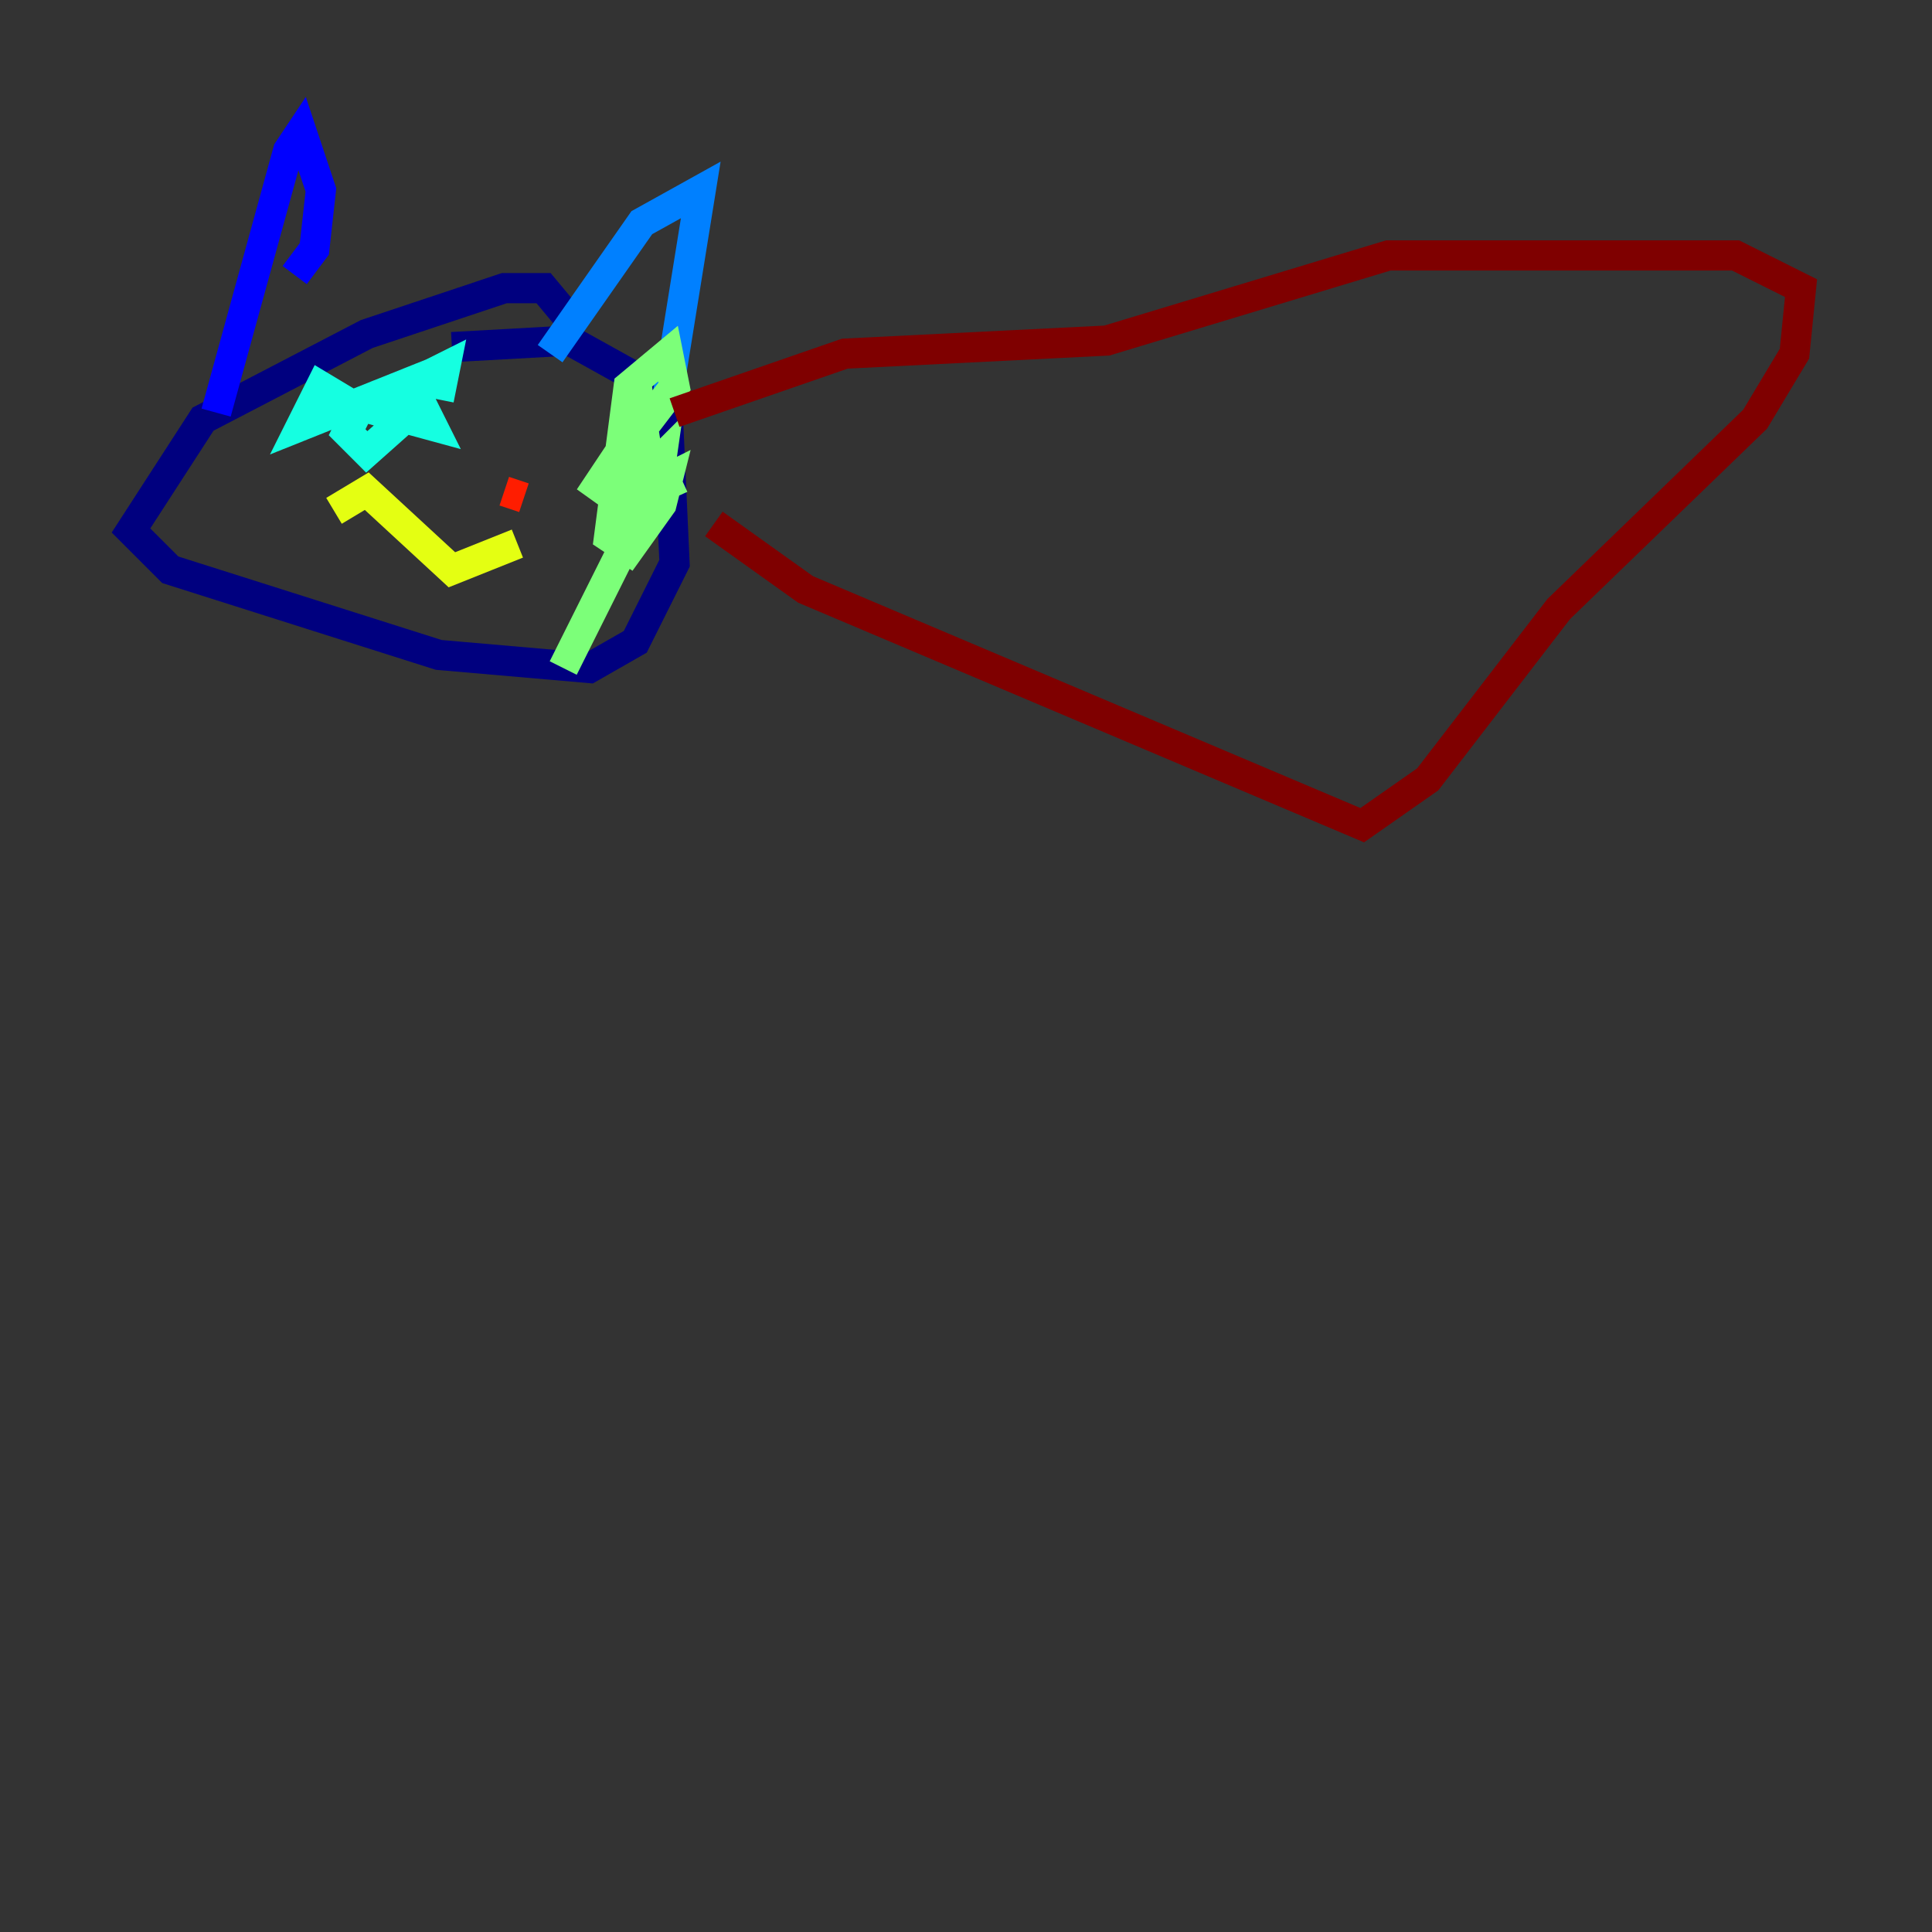 <?xml version="1.0" encoding="utf-8" ?>
<svg baseProfile="tiny" height="128" version="1.2" viewBox="0,0,128,128" width="128" xmlns="http://www.w3.org/2000/svg" xmlns:ev="http://www.w3.org/2001/xml-events" xmlns:xlink="http://www.w3.org/1999/xlink"><rect x="0" y="0" width="128" height="128" fill="#333333" stroke="none"/><defs /><polyline fill="none" points="38.183,21.695 36.014,19.091 33.41,19.091 24.298,22.129 13.451,27.77 8.678,35.146 11.281,37.749 29.071,43.39 39.051,44.258 42.088,42.522 44.691,37.315 44.258,27.77 41.654,24.732 37.749,22.563 29.939,22.997" stroke="#00007f" stroke-width="2" /><polyline fill="none" points="19.525,18.224 20.827,16.488 21.261,12.583 19.959,8.678 19.091,9.98 14.319,27.336" stroke="#0000ff" stroke-width="2" /><polyline fill="none" points="36.447,23.43 42.522,14.752 46.427,12.583 44.258,26.034" stroke="#0080ff" stroke-width="2" /><polyline fill="none" points="29.071,26.468 29.505,24.298 28.637,24.732 19.959,28.203 21.261,25.6 23.43,26.902 27.336,25.6 28.637,28.203 23.864,26.902 22.997,28.637 24.298,29.939 28.203,26.468" stroke="#15ffe1" stroke-width="2" /><polyline fill="none" points="45.125,31.675 40.352,33.844 43.824,30.373 43.39,33.41 42.522,27.77 39.051,32.976 44.691,25.6 44.258,23.43 41.654,25.6 40.352,35.58 41.654,36.447 43.824,33.41 44.258,31.675 43.39,32.108 37.315,44.258" stroke="#7cff79" stroke-width="2" /><polyline fill="none" points="22.129,33.844 24.298,32.542 29.939,37.749 34.278,36.014" stroke="#e4ff12" stroke-width="2" /><polyline fill="none" points="25.6,29.939 25.6,29.939" stroke="#ff9400" stroke-width="2" /><polyline fill="none" points="34.712,32.976 33.41,32.542" stroke="#ff1d00" stroke-width="2" /><polyline fill="none" points="44.691,27.336 55.973,23.43 73.329,22.563 91.986,16.922 114.983,16.922 119.322,19.091 118.888,23.43 116.285,27.77 103.268,40.352 94.59,51.634 90.251,54.671 53.37,39.051 47.295,34.712" stroke="#7f0000" stroke-width="2" /></svg>